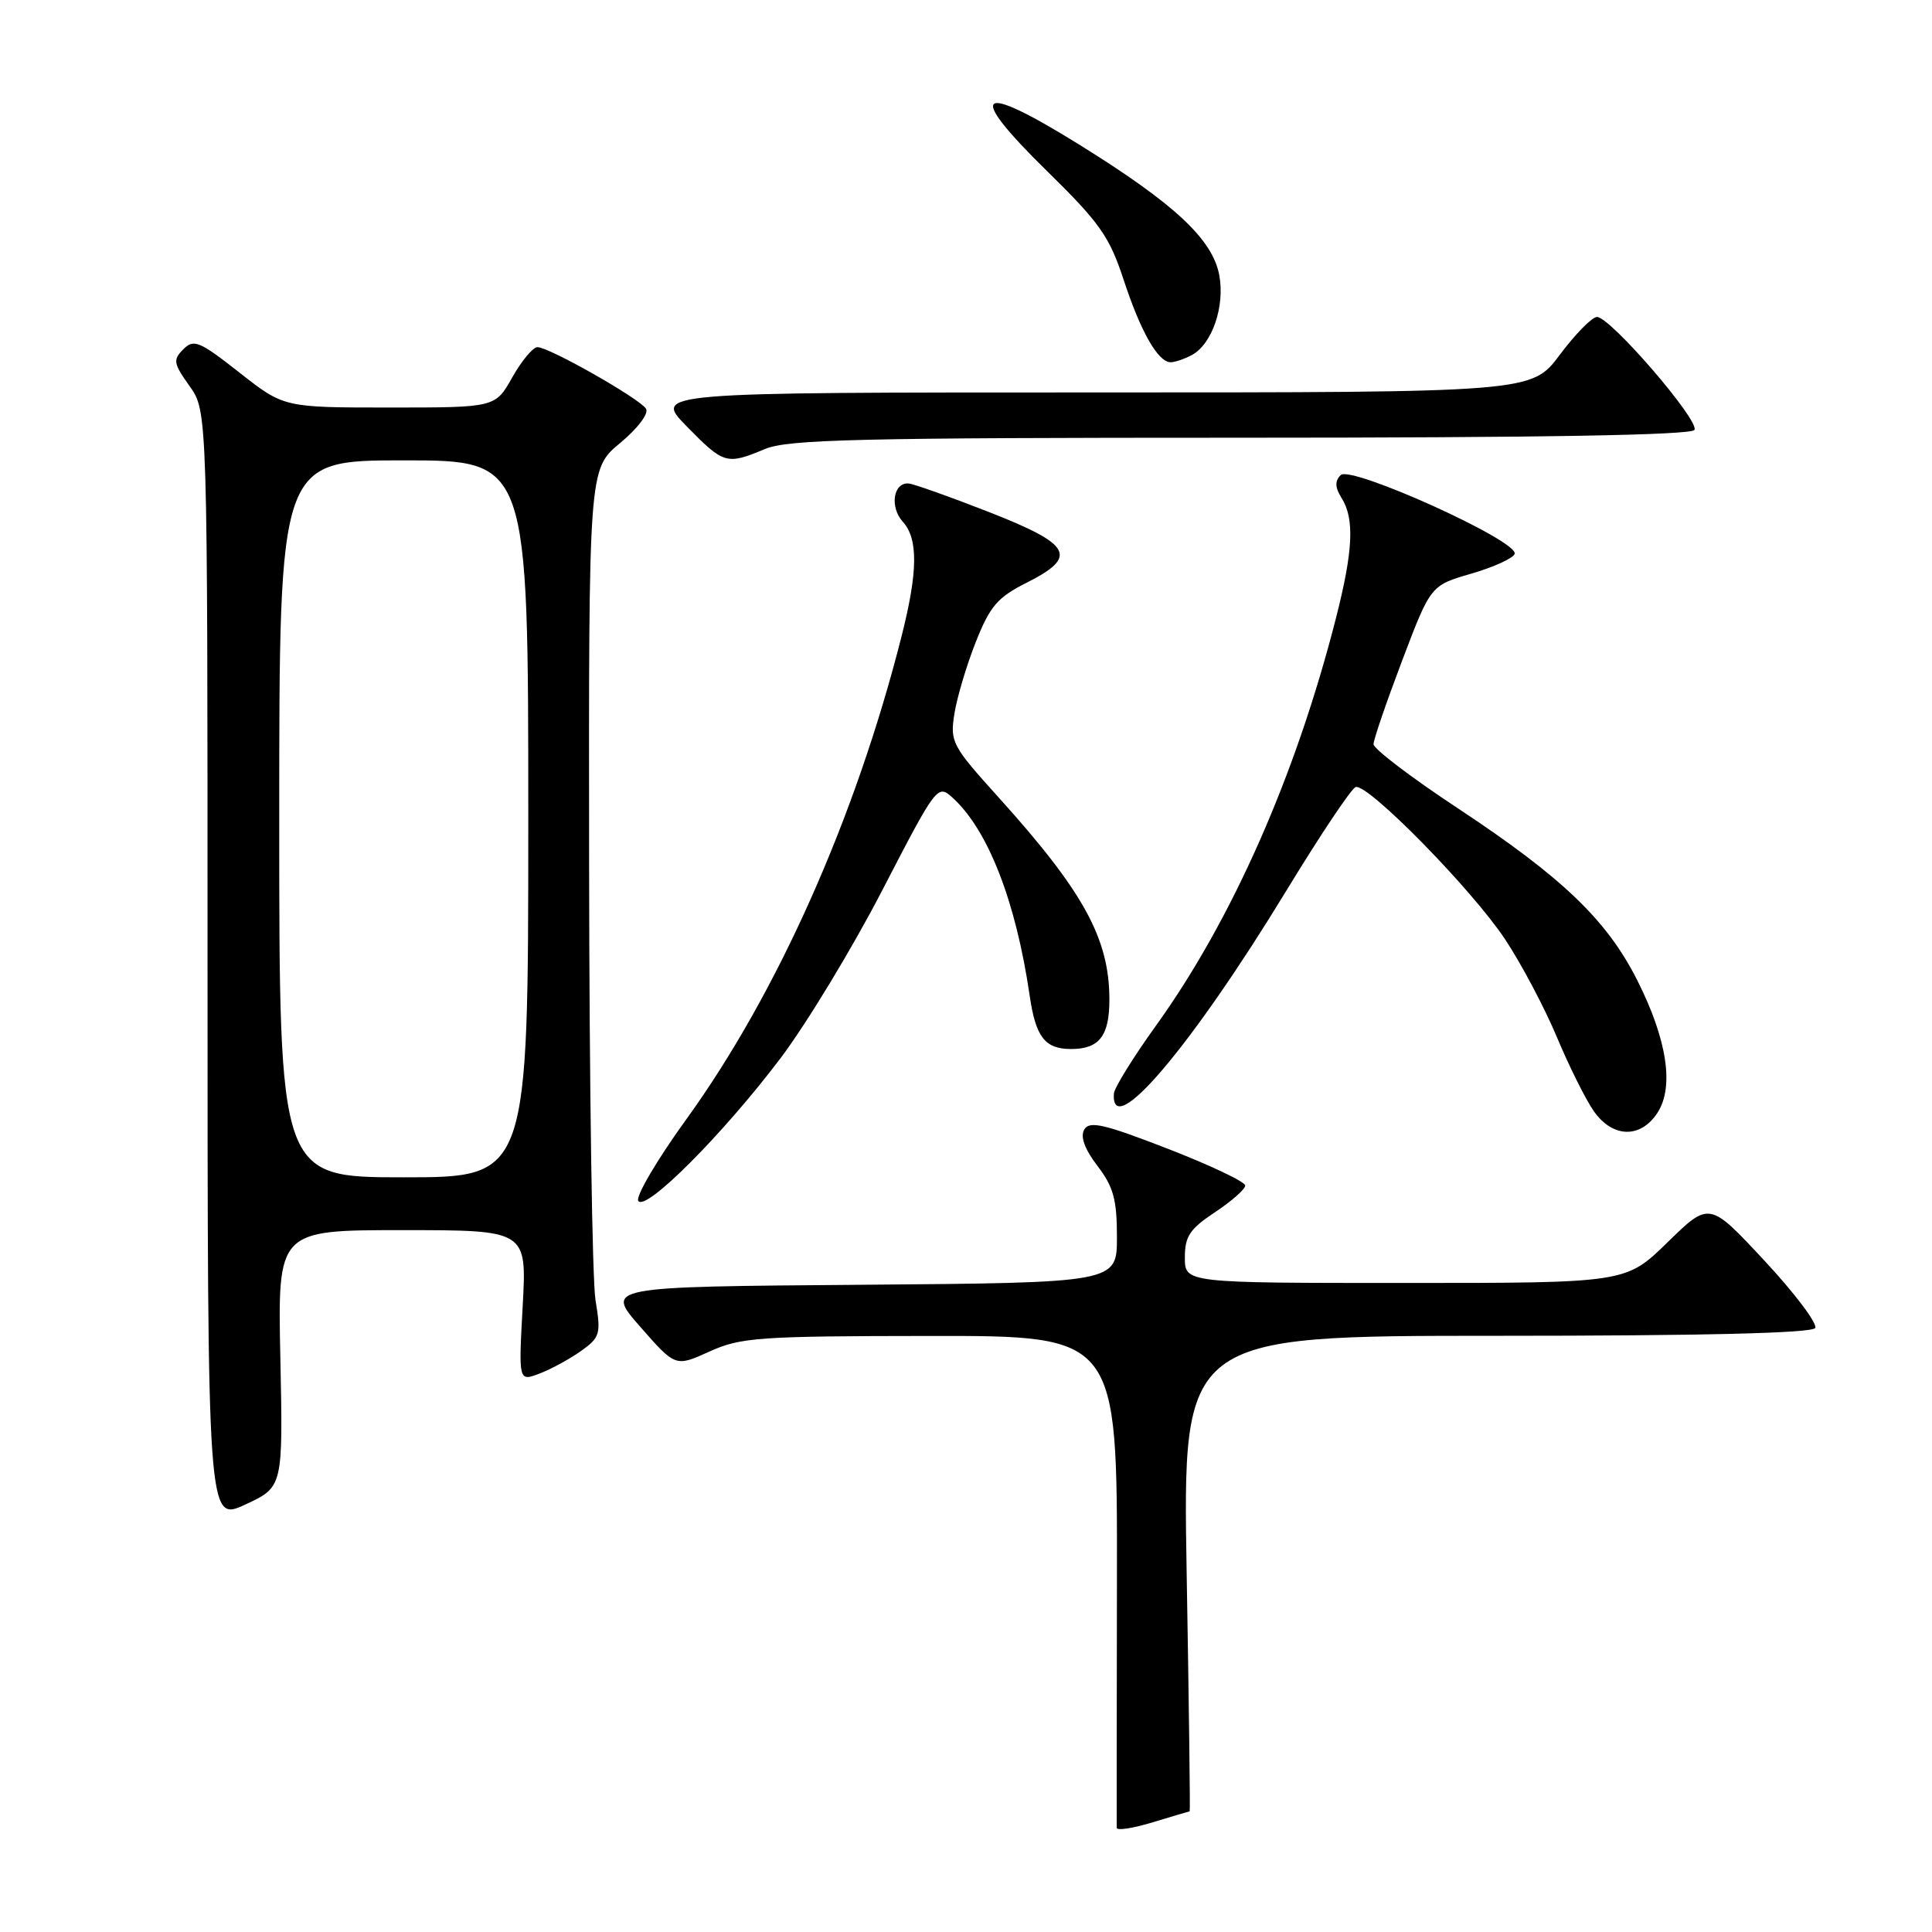 <?xml version="1.0" encoding="UTF-8" standalone="no"?>
<!DOCTYPE svg PUBLIC "-//W3C//DTD SVG 1.1//EN" "http://www.w3.org/Graphics/SVG/1.1/DTD/svg11.dtd" >
<svg xmlns="http://www.w3.org/2000/svg" xmlns:xlink="http://www.w3.org/1999/xlink" version="1.1" viewBox="0 0 256 256">
 <g >
 <path fill="currentColor"
d=" M 157.64 240.01 C 157.72 240.00 157.54 225.82 157.24 208.50 C 156.70 177.00 156.70 177.00 198.29 177.00 C 225.63 177.00 240.10 176.65 240.52 175.97 C 240.86 175.41 237.85 171.40 233.82 167.07 C 226.50 159.20 226.50 159.20 220.97 164.60 C 215.44 170.00 215.44 170.00 186.22 170.00 C 157.00 170.00 157.00 170.00 157.00 166.63 C 157.00 163.81 157.65 162.84 161.00 160.62 C 163.20 159.16 165.00 157.57 165.00 157.09 C 165.00 156.60 160.39 154.41 154.75 152.22 C 146.27 148.93 144.36 148.49 143.67 149.67 C 143.12 150.62 143.72 152.26 145.42 154.49 C 147.54 157.26 148.00 158.95 148.00 163.92 C 148.00 169.97 148.00 169.97 114.09 170.24 C 80.18 170.50 80.18 170.50 84.84 175.81 C 89.50 181.13 89.50 181.13 94.00 179.09 C 98.14 177.21 100.49 177.04 123.28 177.02 C 148.05 177.00 148.05 177.00 148.00 209.25 C 147.97 226.99 147.96 241.82 147.97 242.20 C 147.99 242.59 150.14 242.26 152.75 241.46 C 155.36 240.67 157.56 240.02 157.64 240.01 Z  M 37.15 180.02 C 36.79 163.00 36.79 163.00 53.30 163.00 C 69.81 163.00 69.81 163.00 69.26 173.03 C 68.71 183.06 68.71 183.06 71.48 182.01 C 73.01 181.43 75.48 180.08 76.98 179.02 C 79.52 177.20 79.65 176.78 78.91 172.29 C 78.47 169.66 78.09 143.80 78.06 114.83 C 78.00 62.17 78.00 62.17 82.15 58.72 C 84.51 56.76 85.99 54.80 85.60 54.16 C 84.77 52.82 72.76 46.00 71.22 46.00 C 70.62 46.00 69.12 47.80 67.88 50.00 C 65.63 54.00 65.63 54.00 51.63 54.00 C 37.62 54.00 37.62 54.00 31.73 49.37 C 26.41 45.19 25.68 44.89 24.29 46.28 C 22.89 47.68 22.98 48.16 25.12 51.16 C 27.50 54.50 27.50 54.50 27.50 128.09 C 27.50 201.68 27.50 201.68 32.50 199.36 C 37.50 197.04 37.50 197.04 37.15 180.02 Z  M 103.44 140.20 C 106.88 135.63 112.97 125.59 116.95 117.88 C 124.10 104.07 124.23 103.90 126.21 105.69 C 130.92 109.95 134.62 119.46 136.44 131.95 C 137.24 137.42 138.46 139.00 141.92 139.00 C 145.66 139.00 147.00 137.27 147.00 132.45 C 147.00 124.38 143.58 118.14 132.32 105.66 C 126.15 98.83 125.87 98.32 126.46 94.59 C 126.80 92.44 128.07 88.16 129.29 85.09 C 131.17 80.33 132.17 79.16 136.00 77.23 C 142.91 73.75 142.07 72.17 131.00 67.83 C 125.78 65.79 120.99 64.09 120.36 64.06 C 118.34 63.96 117.88 67.21 119.64 69.15 C 121.67 71.40 121.63 75.74 119.48 84.24 C 113.39 108.31 103.02 131.59 90.97 148.27 C 87.08 153.64 84.21 158.53 84.57 159.12 C 85.51 160.63 95.81 150.29 103.44 140.20 Z  M 219.61 147.47 C 221.86 144.03 220.91 137.74 216.93 129.86 C 212.91 121.90 207.01 116.25 193.18 107.11 C 187.03 103.05 182.00 99.23 182.00 98.61 C 182.00 98.00 183.71 93.02 185.79 87.54 C 189.57 77.57 189.57 77.57 194.96 76.01 C 197.92 75.15 200.51 73.97 200.70 73.39 C 201.27 71.70 178.98 61.62 177.65 62.95 C 176.85 63.75 176.89 64.59 177.78 66.01 C 179.50 68.78 179.30 72.98 177.01 81.95 C 171.69 102.79 163.27 121.85 153.19 135.88 C 150.17 140.07 147.66 144.13 147.60 144.89 C 147.12 151.36 157.83 138.75 170.49 117.95 C 174.95 110.63 179.06 104.48 179.63 104.29 C 181.22 103.76 195.04 117.84 199.43 124.46 C 201.58 127.70 204.67 133.54 206.30 137.43 C 207.93 141.32 210.13 145.74 211.20 147.25 C 213.69 150.79 217.37 150.88 219.61 147.47 Z  M 101.35 59.50 C 104.40 58.22 113.81 58.00 164.41 58.00 C 204.10 58.00 224.09 57.66 224.52 56.97 C 225.26 55.78 213.38 42.00 211.61 42.00 C 210.96 42.00 208.75 44.25 206.69 47.00 C 202.96 52.00 202.96 52.00 144.77 52.00 C 86.58 52.00 86.58 52.00 91.00 56.50 C 95.92 61.52 96.28 61.62 101.35 59.50 Z  M 157.93 47.04 C 160.61 45.60 162.33 40.59 161.56 36.46 C 160.66 31.69 155.64 27.01 143.00 19.16 C 129.44 10.74 127.88 12.03 138.74 22.67 C 145.71 29.50 147.00 31.33 148.88 37.05 C 151.15 43.97 153.45 48.00 155.12 48.00 C 155.68 48.00 156.94 47.57 157.93 47.04 Z  M 37.00 108.50 C 37.00 61.00 37.00 61.00 53.50 61.00 C 70.00 61.00 70.00 61.00 70.00 108.50 C 70.00 156.00 70.00 156.00 53.50 156.00 C 37.00 156.00 37.00 156.00 37.00 108.50 Z "/>
</g>
</svg>